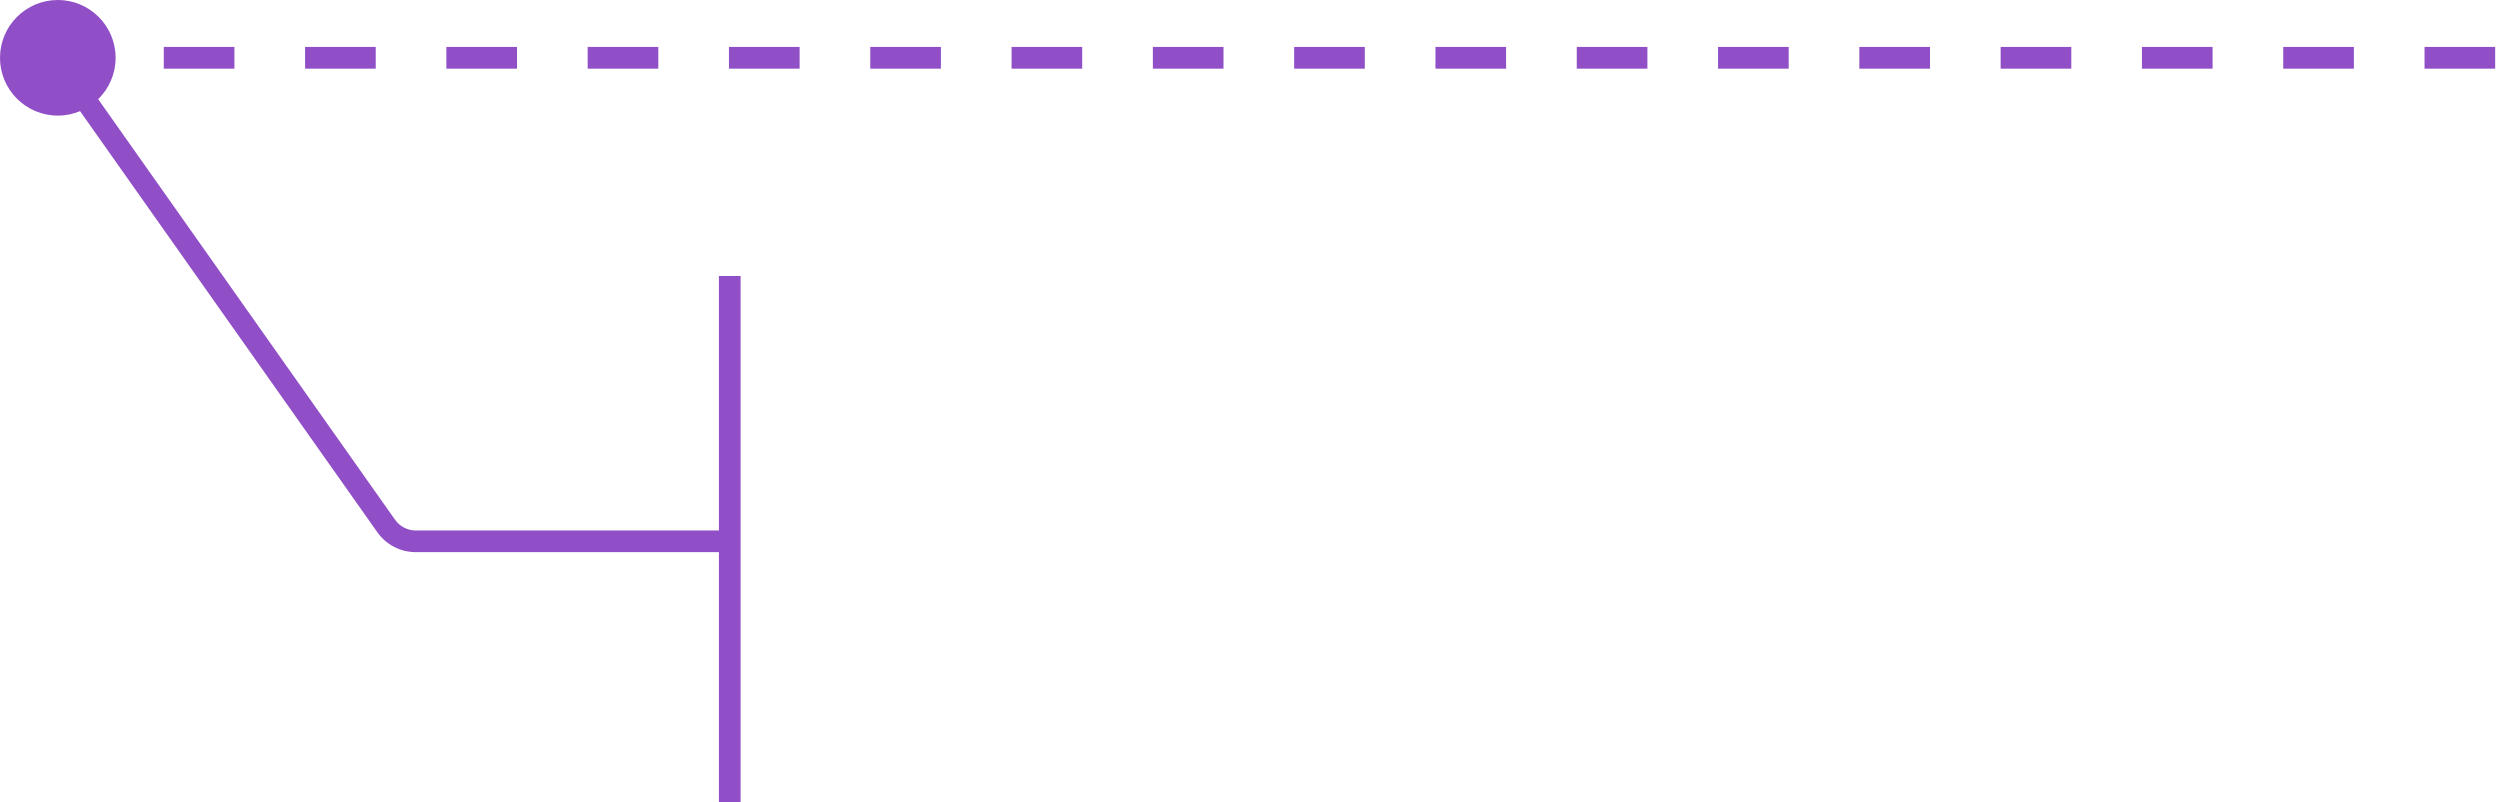 <svg width="346" height="111" viewBox="0 0 346 111" fill="none" xmlns="http://www.w3.org/2000/svg">
<path d="M8 6.83267e-07C12.418 1.06063e-06 16 3.582 16 8C16 12.418 12.418 16 8 16C3.582 16 -1.11125e-06 12.418 -7.15877e-07 8C-3.20509e-07 3.582 3.582 3.05909e-07 8 6.83267e-07ZM32.444 6.5L32.444 9.5L22.667 9.5L22.667 6.5L32.444 6.5ZM52 6.5L52 9.5L42.223 9.5L42.223 6.5L52 6.5ZM71.556 6.5L71.556 9.5L61.777 9.5L61.777 6.5L71.556 6.5ZM91.111 6.5L91.111 9.5L81.333 9.5L81.333 6.5L91.111 6.5ZM110.667 6.5L110.667 9.5L100.889 9.5L100.889 6.5L110.667 6.5ZM130.223 6.5L130.223 9.5L120.444 9.5L120.444 6.5L130.223 6.5ZM149.777 6.5L149.777 9.5L140 9.5L140 6.5L149.777 6.5ZM169.333 6.5L169.333 9.5L159.556 9.5L159.556 6.5L169.333 6.5ZM188.889 6.5L188.889 9.5L179.111 9.5L179.111 6.5L188.889 6.5ZM208.444 6.5L208.444 9.5L198.667 9.5L198.667 6.5L208.444 6.5ZM228 6.5L228 9.5L218.223 9.5L218.223 6.5L228 6.5ZM247.556 6.5L247.556 9.5L237.777 9.5L237.777 6.5L247.556 6.5ZM267.111 6.5L267.111 9.5L257.333 9.5L257.333 6.5L267.111 6.5ZM286.667 6.5L286.667 9.5L276.889 9.5L276.889 6.5L286.667 6.5ZM306.222 6.5L306.222 9.5L296.444 9.5L296.444 6.5L306.222 6.5ZM325.777 6.5L325.777 9.5L316 9.5L316 6.5L325.777 6.5ZM345.333 6.5L345.333 9.5L335.556 9.5L335.556 6.5L345.333 6.5Z" fill="#904FC7"/>
<path d="M102.499 111V38.2H99.499V73.417H57.536C56.399 73.417 55.333 72.864 54.677 71.936L8.225 6.135L5.773 7.865L52.226 73.665C53.444 75.39 55.424 76.417 57.536 76.417H99.499V111H102.499Z" fill="#904FC7"/>
</svg>
